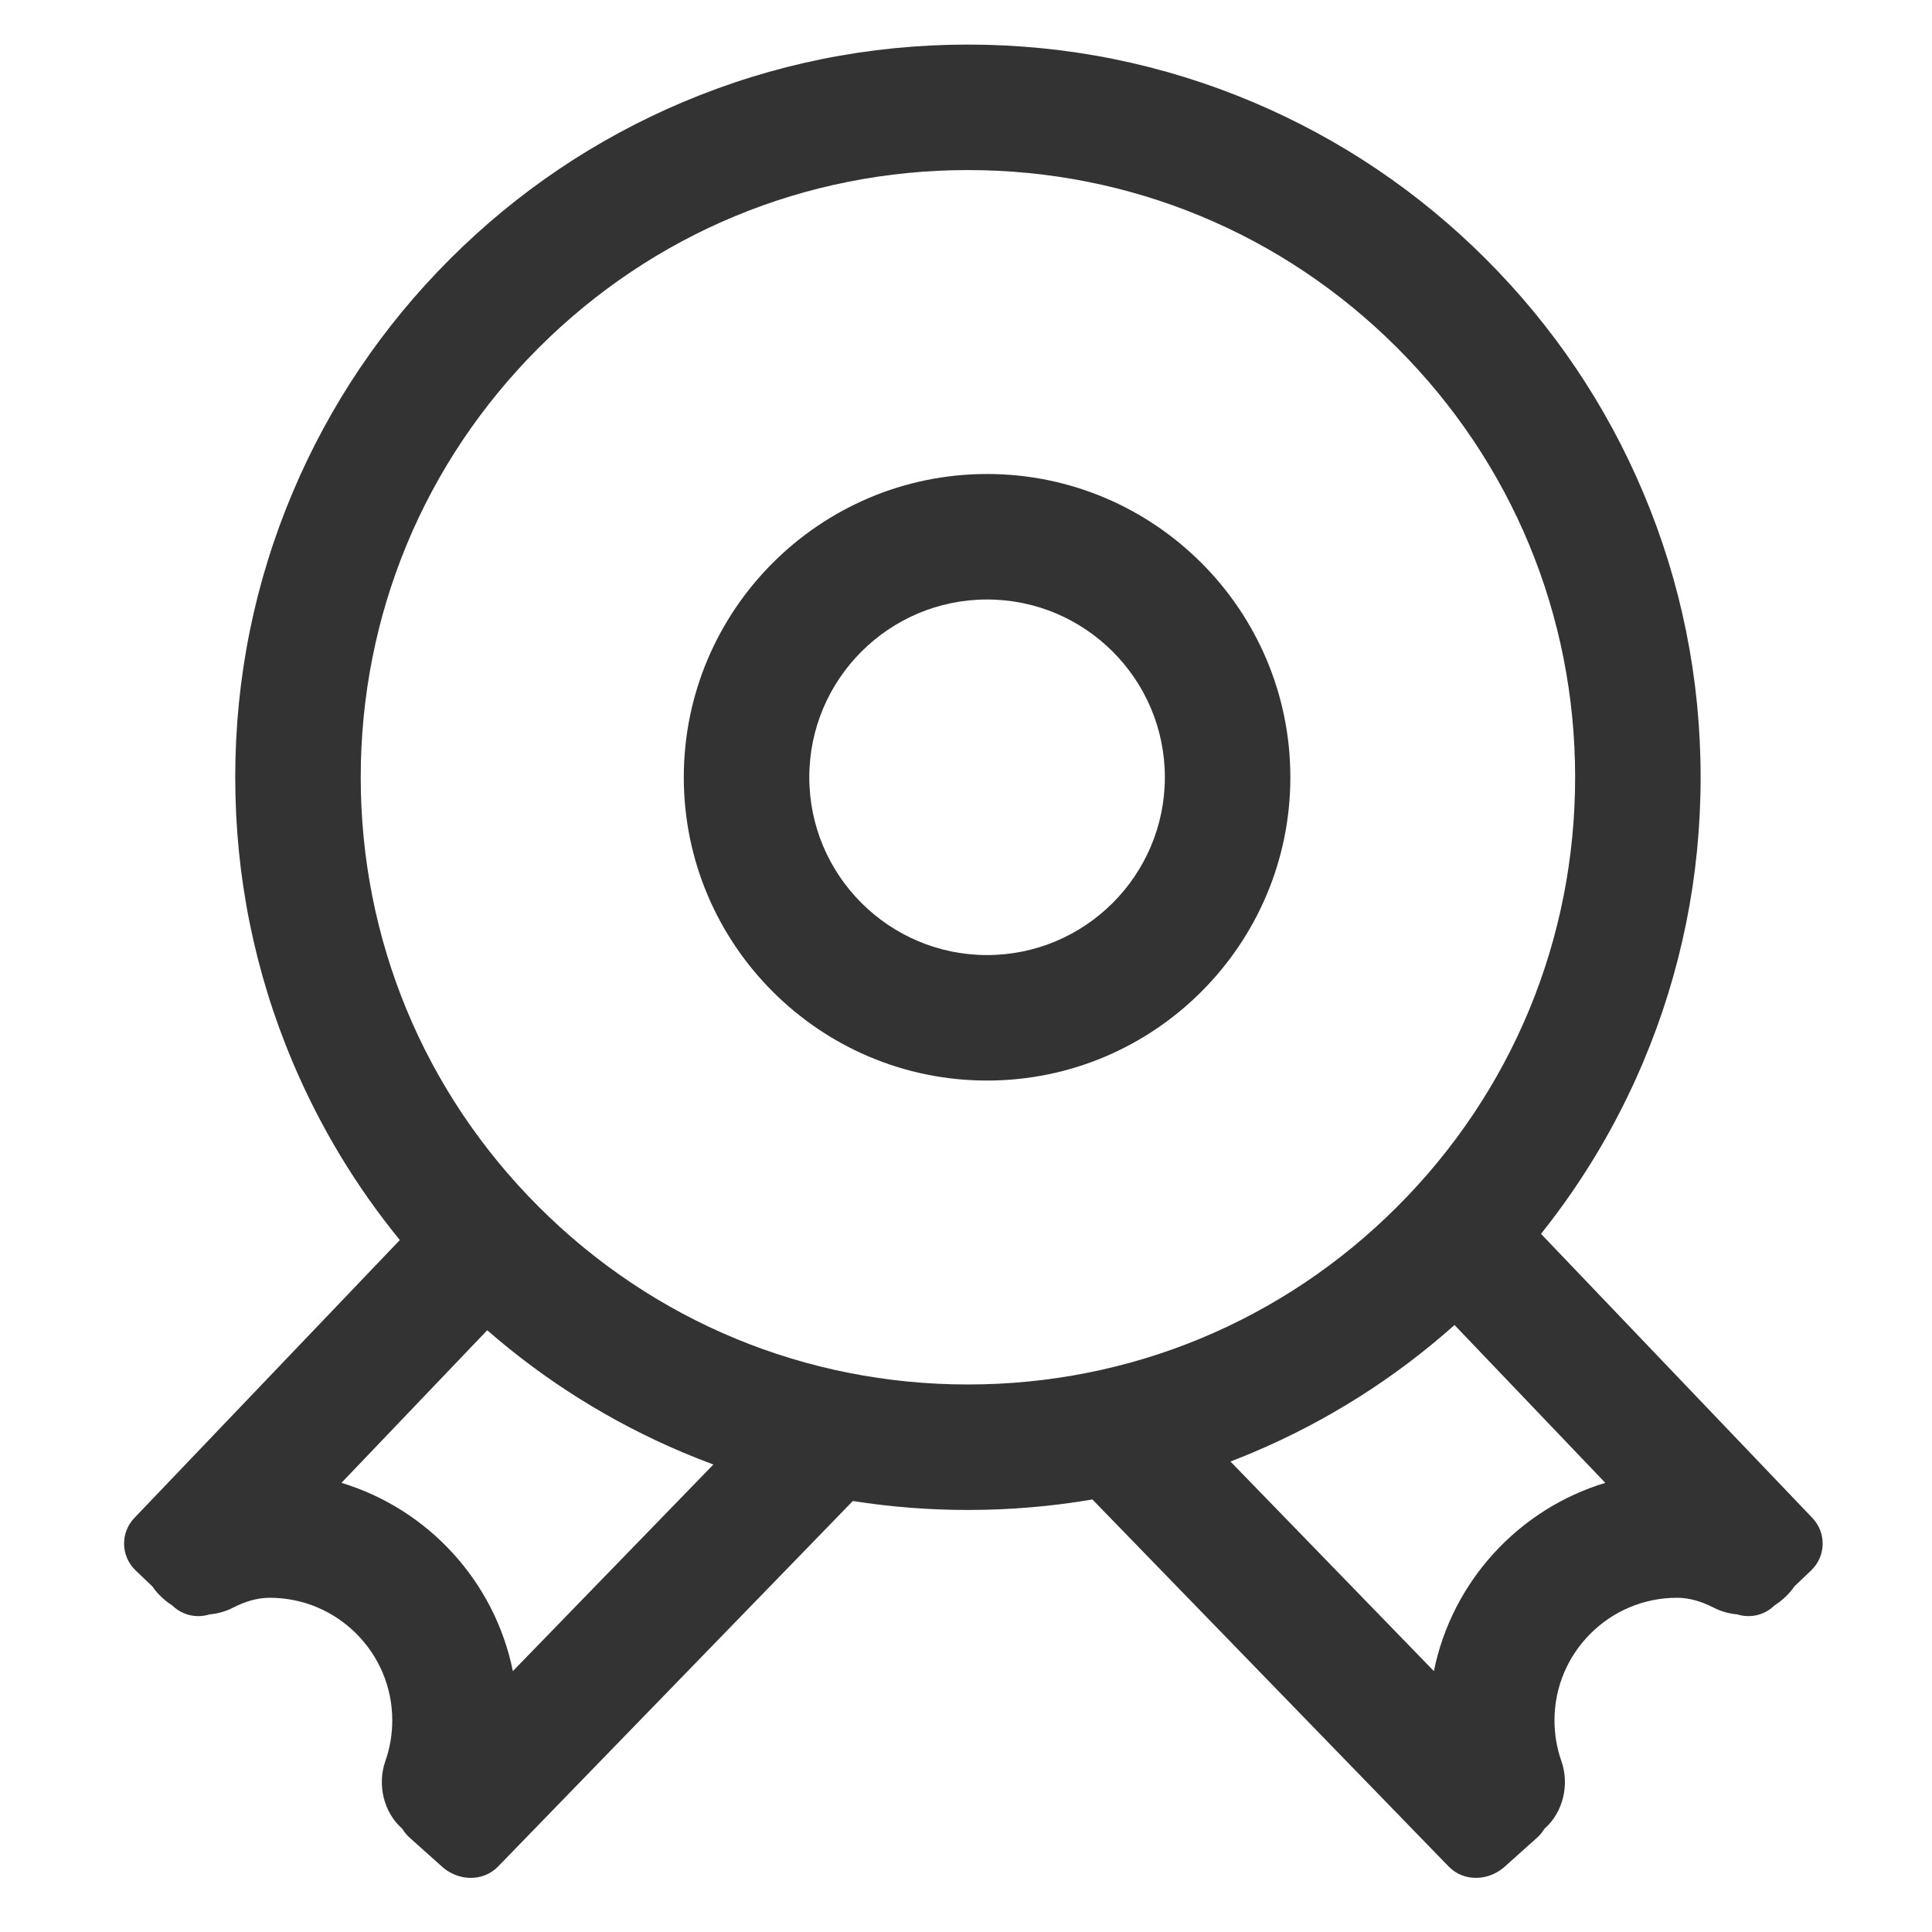 <?xml version="1.0" standalone="no"?><!DOCTYPE svg PUBLIC "-//W3C//DTD SVG 1.1//EN" "http://www.w3.org/Graphics/SVG/1.1/DTD/svg11.dtd"><svg class="icon" width="200px" height="200.00px" viewBox="0 0 1024 1024" version="1.1" xmlns="http://www.w3.org/2000/svg"><path fill="#333333" d="M523.17 251.228c-88.635 0-160.744 72.109-160.744 160.744 0 88.635 72.109 160.744 160.744 160.744 88.635 0 160.745-72.109 160.745-160.744C683.915 323.337 611.805 251.228 523.17 251.228zM523.17 506.201c-51.958 0-94.229-42.272-94.229-94.229s42.271-94.229 94.229-94.229c51.958 0 94.23 42.271 94.23 94.229S575.129 506.201 523.17 506.201zM960.613 804.563 816.763 653.97c22.073-27.633 40.204-58.037 54.074-90.828 20.259-47.899 30.531-98.76 30.531-151.172s-10.272-103.273-30.531-151.172c-19.562-46.247-47.558-87.775-83.212-123.43-35.654-35.654-77.182-63.651-123.429-83.211C616.296 33.899 565.435 23.627 513.023 23.627S409.75 33.899 361.851 54.158c-46.247 19.562-87.775 47.558-123.43 83.211-35.654 35.654-63.651 77.182-83.211 123.43-20.259 47.899-30.531 98.76-30.531 151.172s10.273 103.273 30.531 151.172c14.419 34.09 33.437 65.606 56.712 94.105L71.204 804.563c-7.489 7.84-7.204 20.266 0.635 27.754l8.92 8.521c1.417 2.081 3.103 4.045 5.079 5.835l0.895 0.81c1.437 1.301 2.974 2.433 4.574 3.43l0.24 0.229c5.384 5.143 12.929 6.619 19.554 4.501 4.263-0.359 8.503-1.534 12.468-3.574 5.82-2.994 12.446-5.219 19.403-5.219 35.804 0 64.935 29.129 64.935 64.935 0 7.494-1.238 14.758-3.649 21.604-4.386 12.456-0.967 27.221 8.947 35.862 0.955 1.566 2.103 3.044 3.493 4.371l17.017 15.232c8.582 8.199 22.187 8.911 30.385 0.327l187.926-193.616c20.036 3.157 40.397 4.751 60.998 4.751 22.309 0 44.337-1.869 65.976-5.569l188.719 194.433c8.199 8.582 21.803 7.871 30.385-0.327l17.017-15.232c1.389-1.326 2.538-2.806 3.493-4.371 9.914-8.641 13.333-23.406 8.947-35.862-2.41-6.845-3.649-14.11-3.649-21.604 0-35.805 29.129-64.935 64.935-64.935 6.955 0 13.583 2.225 19.403 5.219 3.965 2.04 8.206 3.216 12.468 3.574 6.625 2.118 14.172 0.643 19.554-4.501l0.24-0.229c1.6-0.998 3.138-2.13 4.574-3.43l0.895-0.81c1.976-1.79 3.661-3.752 5.079-5.835l8.92-8.521C967.817 824.829 968.102 812.403 960.613 804.563zM271.823 885.725c-9.605-47.563-44.966-85.899-90.848-99.782l77.263-80.884c30.942 26.959 65.688 48.684 103.615 64.726 5.381 2.276 10.799 4.418 16.252 6.441L271.823 885.725zM285.455 639.54c-60.785-60.785-94.262-141.604-94.262-227.568 0-85.964 33.476-166.783 94.262-227.568 60.785-60.785 141.604-94.262 227.568-94.262s166.782 33.476 227.568 94.262c60.785 60.785 94.262 141.604 94.262 227.568 0 85.964-33.476 166.783-94.262 227.568s-141.604 94.262-227.568 94.262S346.241 700.325 285.455 639.54zM759.993 885.725 652.165 774.633c4.029-1.548 8.04-3.16 12.029-4.847 39.212-16.586 75.014-39.257 106.738-67.497l79.91 83.655C804.96 799.825 769.598 838.161 759.993 885.725z" /></svg>